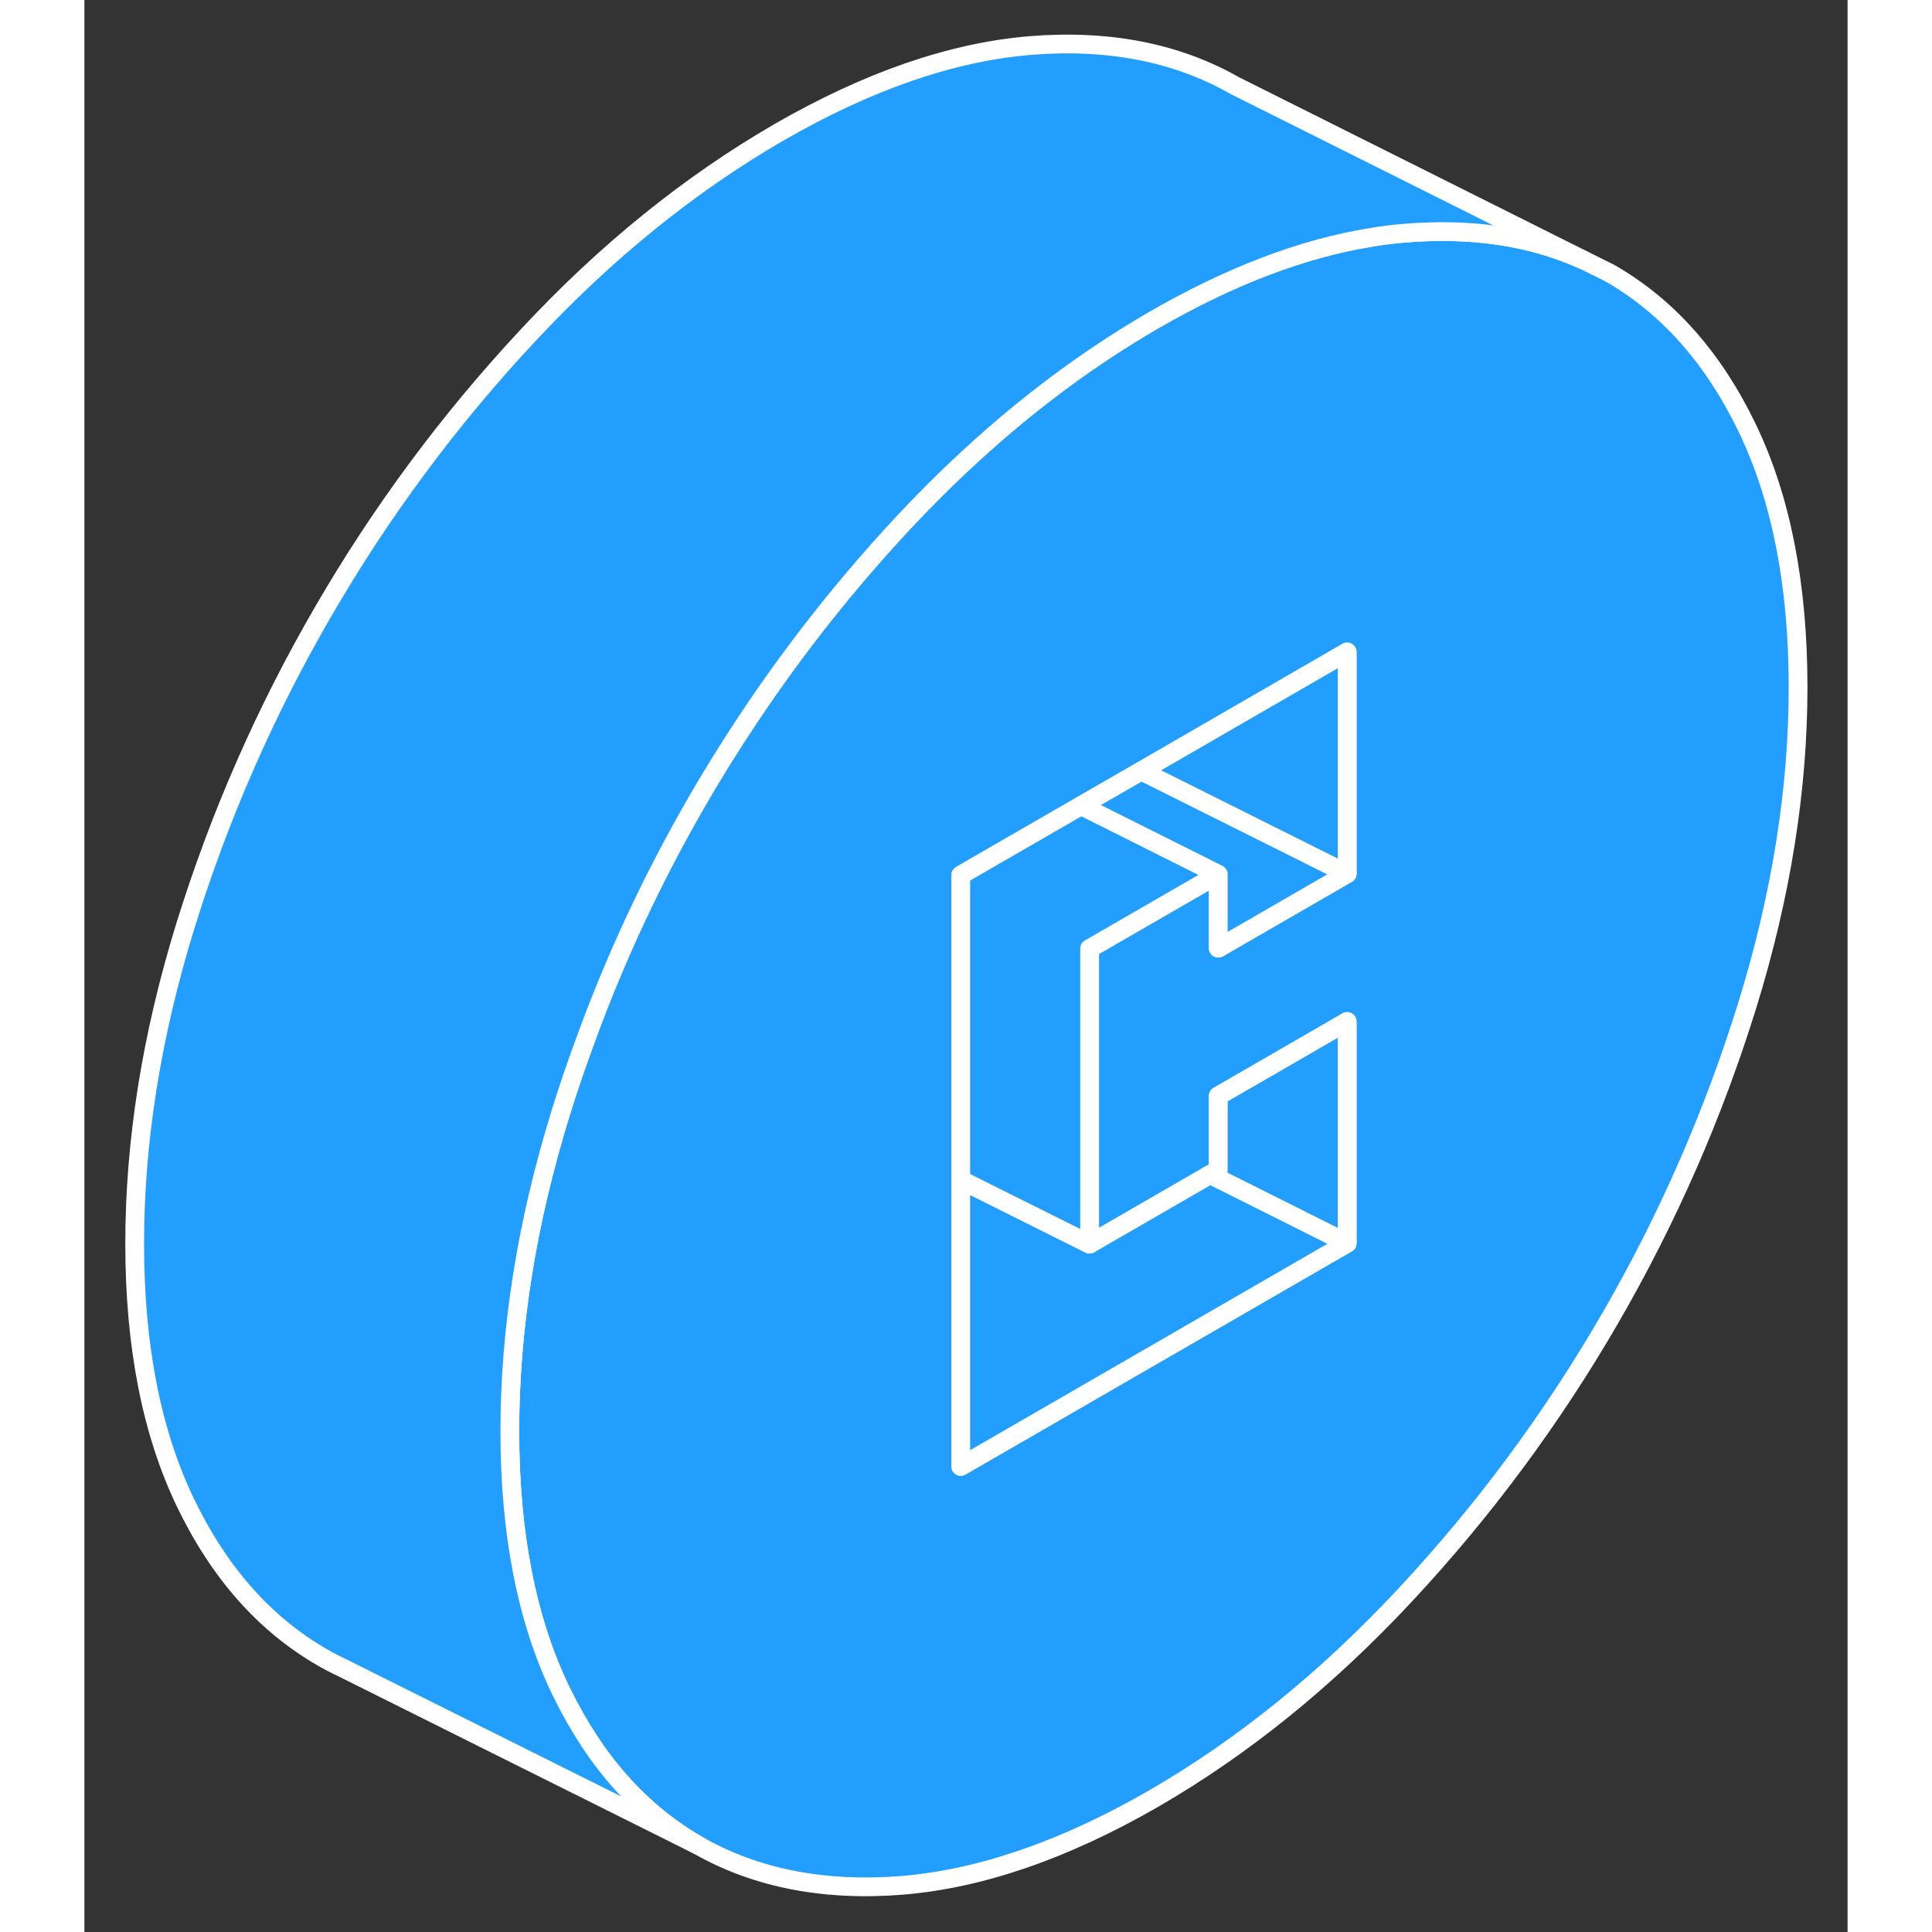 <svg width="48" height="48" viewBox="0 0 94 103" fill="#229EFF" xmlns="http://www.w3.org/2000/svg" stroke-width="1px" stroke-linecap="round" stroke-linejoin="round"><rect x="0" y="0" width="94" height="103" fill="#333333" stroke="none"/><path d="M88.66 22.839C86.85 19.079 84.41 16.329 81.32 14.559L79.93 13.869C77.15 12.609 73.98 12.139 70.41 12.429C69.8 12.479 69.19 12.549 68.57 12.659C64.93 13.249 61.08 14.719 57.02 17.059C53.12 19.319 49.41 22.159 45.9 25.579C45.13 26.329 44.38 27.099 43.63 27.899C40.08 31.709 36.92 35.829 34.15 40.249C33.96 40.549 33.77 40.849 33.59 41.159C33.29 41.639 33 42.129 32.72 42.619C30.33 46.739 28.33 51.009 26.72 55.429C26.24 56.729 25.79 58.039 25.38 59.369C23.58 65.199 22.68 70.849 22.68 76.299C22.68 81.749 23.58 86.349 25.38 90.099L25.47 90.279C27.27 93.949 29.68 96.639 32.72 98.379C35.81 100.139 39.45 100.849 43.63 100.509C47.8 100.159 52.27 98.619 57.02 95.879C61.77 93.129 66.23 89.519 70.41 85.039C74.59 80.559 78.23 75.649 81.32 70.319C84.41 64.989 86.85 59.409 88.66 53.569C90.46 47.739 91.36 42.089 91.36 36.639C91.36 31.189 90.46 26.589 88.66 22.839ZM67.32 46.579L60.45 50.549V46.609L53.59 50.569V66.329L59.89 62.689L60.01 62.619L60.45 62.369V58.429L63.24 56.819L67.32 54.459V66.279L48.14 77.359L46.72 78.179V46.659L47.32 46.309L53.14 42.949L56.35 41.099L67.32 34.759V46.579Z" stroke="white" stroke-linejoin="round"/><path d="M67.32 54.459V66.279L60.01 62.619L60.45 62.369V58.429L63.24 56.819L67.32 54.459Z" stroke="white" stroke-linejoin="round"/><path d="M67.32 66.279L48.14 77.359L46.72 78.179V62.899L53.59 66.329L59.89 62.689L60.01 62.619L67.32 66.279Z" stroke="white" stroke-linejoin="round"/><path d="M60.45 46.609L53.59 50.569V66.329L46.72 62.899V46.659L47.32 46.309L53.14 42.949L60.45 46.609Z" stroke="white" stroke-linejoin="round"/><path d="M60.45 50.549V46.609L53.14 42.949L56.35 41.099L67.32 46.579L60.45 50.549Z" stroke="white" stroke-linejoin="round"/><path d="M67.32 34.759V46.579L56.35 41.099L67.32 34.759Z" stroke="white" stroke-linejoin="round"/><path d="M79.93 13.869C77.15 12.609 73.98 12.139 70.41 12.429C69.8 12.479 69.19 12.549 68.57 12.659C64.93 13.249 61.08 14.719 57.02 17.059C53.12 19.319 49.41 22.159 45.9 25.579C45.13 26.329 44.38 27.099 43.63 27.899C40.08 31.709 36.92 35.829 34.15 40.249C33.96 40.549 33.77 40.849 33.59 41.159C33.29 41.639 33 42.129 32.72 42.619C30.33 46.739 28.33 51.009 26.72 55.429C26.24 56.729 25.79 58.039 25.38 59.369C23.58 65.199 22.68 70.849 22.68 76.299C22.68 81.749 23.58 86.349 25.38 90.099L25.47 90.279C27.27 93.949 29.68 96.639 32.72 98.379L13.72 88.899L13.39 88.739C13.16 88.629 12.94 88.509 12.72 88.379C9.63 86.609 7.19 83.859 5.38 80.099C3.58 76.349 2.68 71.749 2.68 66.299C2.68 60.849 3.58 55.199 5.38 49.369C7.19 43.529 9.63 37.949 12.72 32.619C15.81 27.289 19.45 22.379 23.63 17.899C27.8 13.419 32.27 9.809 37.02 7.059C41.77 4.319 46.23 2.779 50.41 2.429C54.59 2.089 58.23 2.799 61.32 4.559L79.93 13.869Z" stroke="white" stroke-linejoin="round"/></svg>